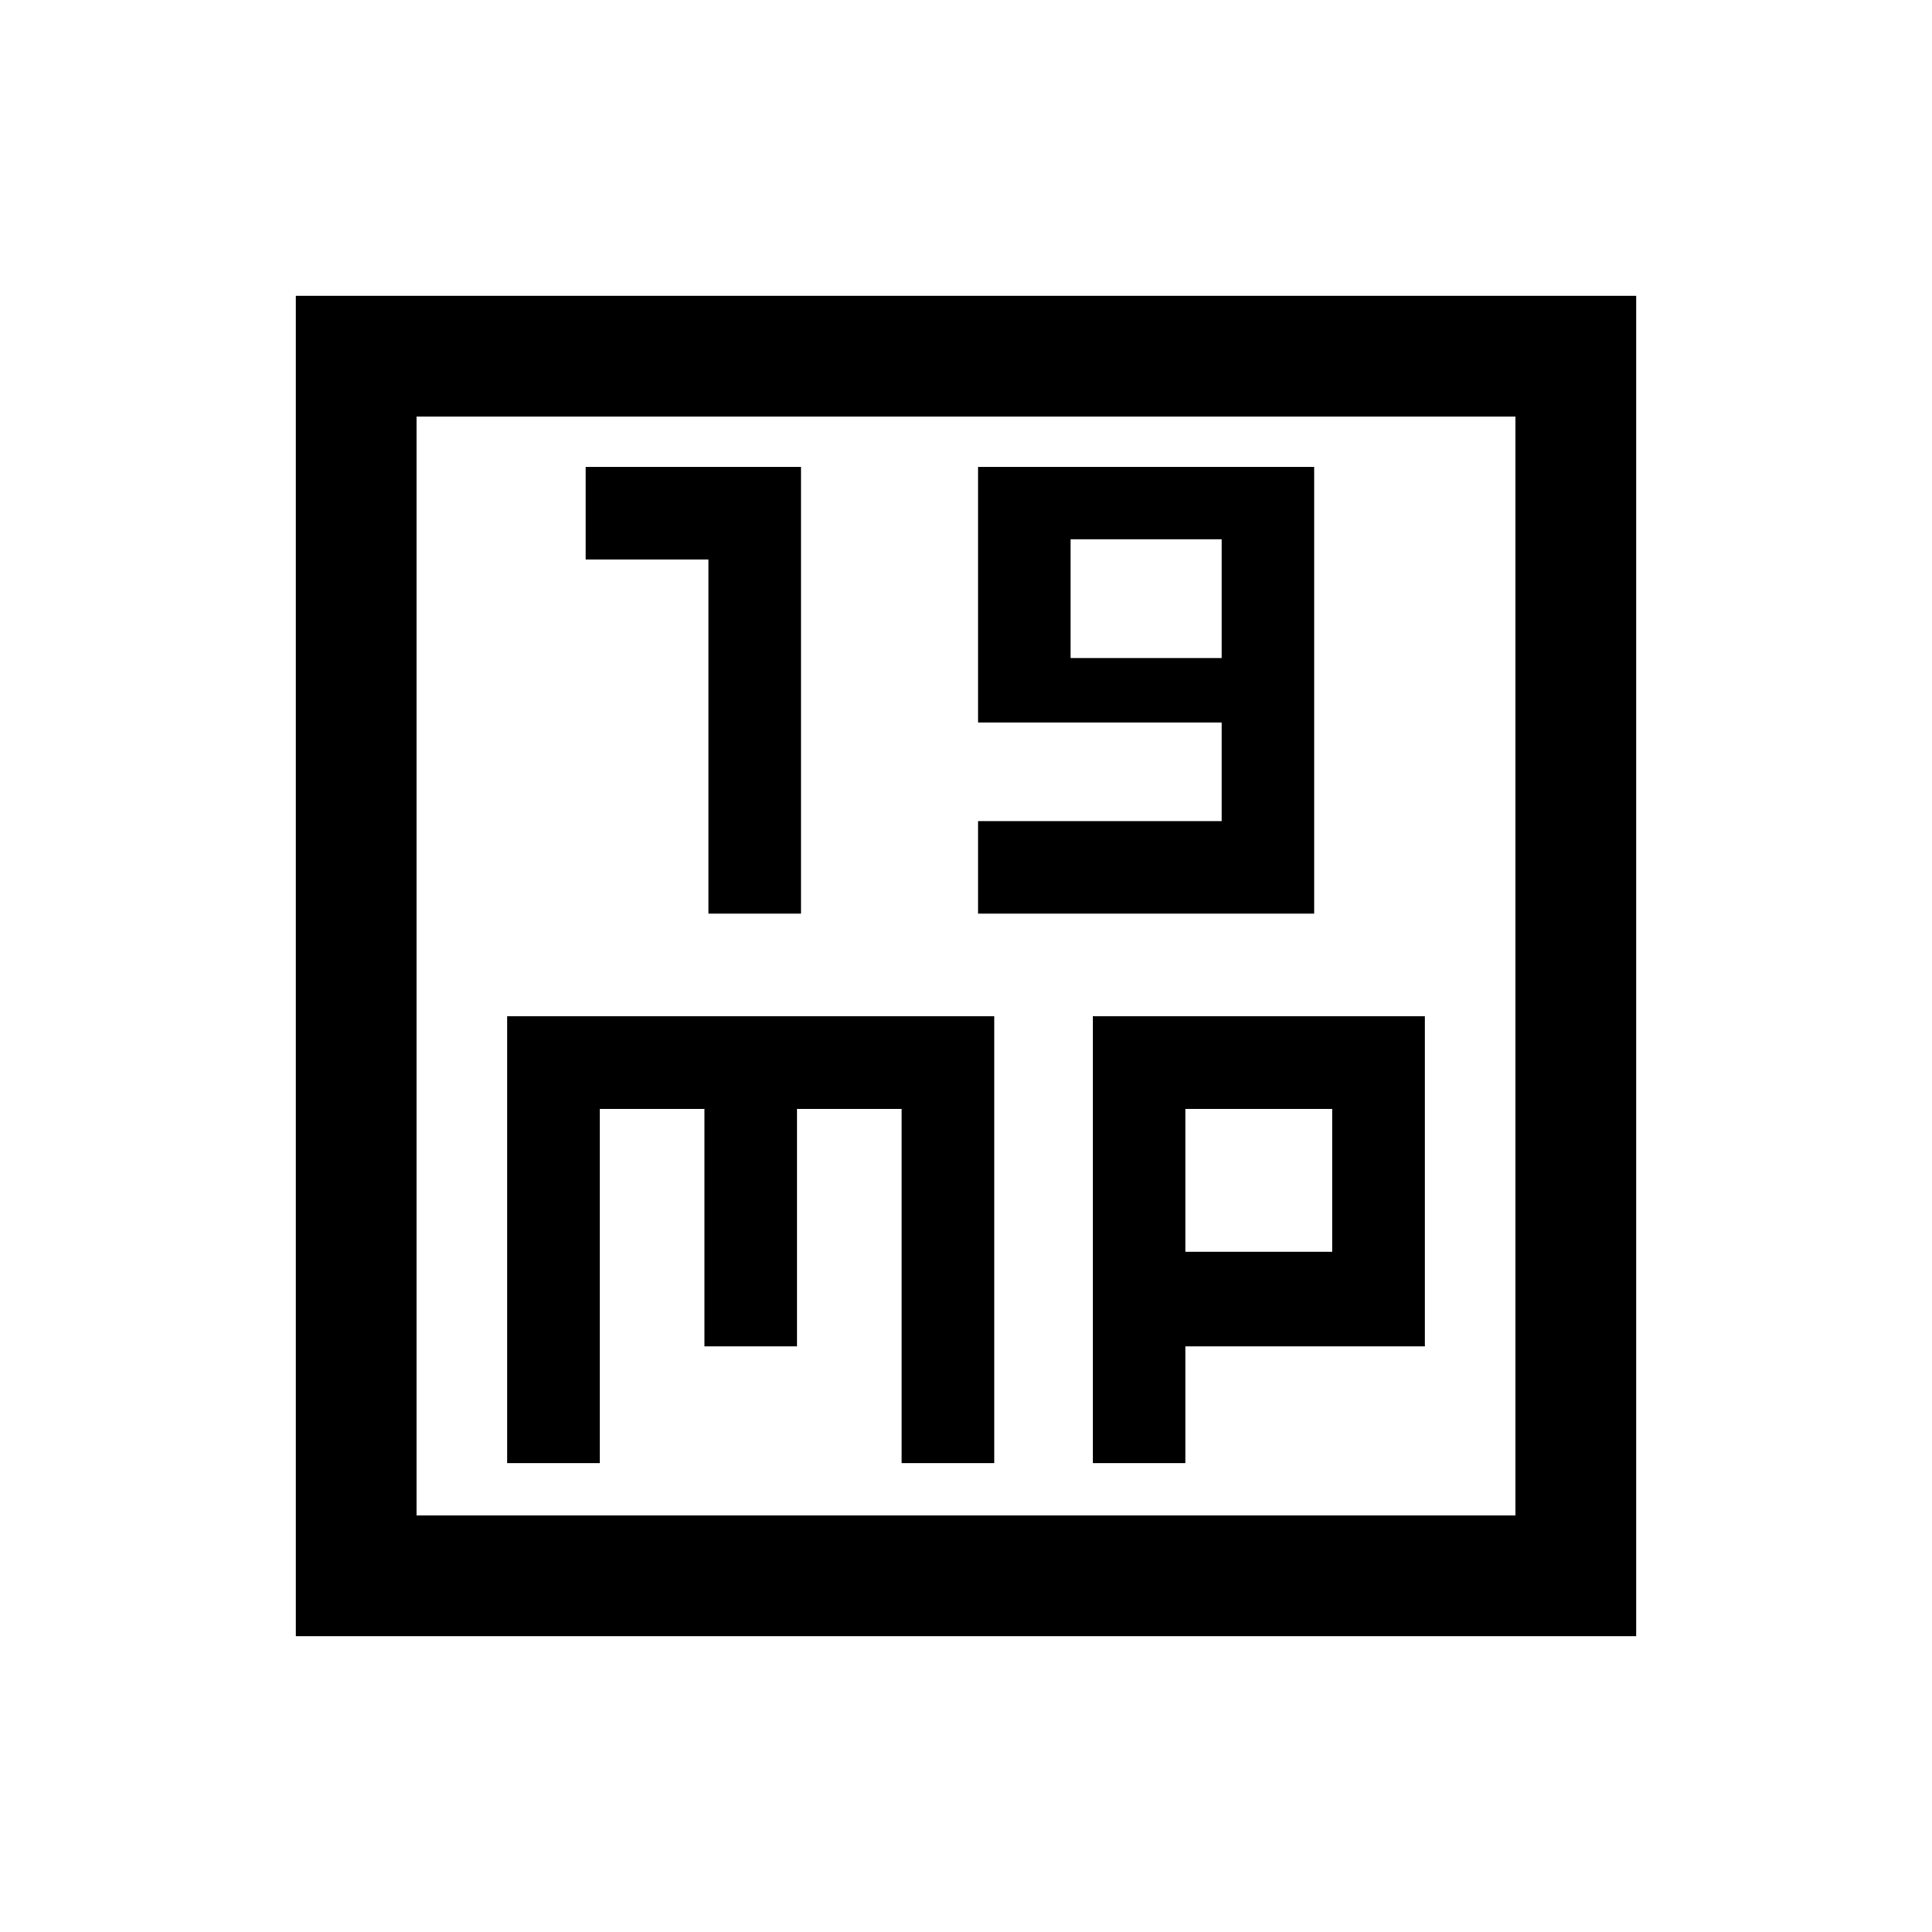 <svg xmlns="http://www.w3.org/2000/svg" height="20" width="20"><path d="M7.333 9.458h.959V4.833h-2.23v.959h1.271Zm2.792 0h3.479V4.833h-3.479v2.646h2.521V8.5h-2.521Zm.958-2.646V5.583h1.563v1.229ZM3.062 16.938V3.062h13.876v13.876Zm1.25-1.25h11.376V4.312H4.312Zm.938-.542h.958v-3.667h1.084v2.459h.958v-2.459h1.083v3.667h.959v-4.625H5.25Zm6.062 0h.959v-1.208h2.479v-3.417h-3.438Zm.959-3.667h1.521v1.479h-1.521ZM4.312 4.312v11.376Z"/></svg>